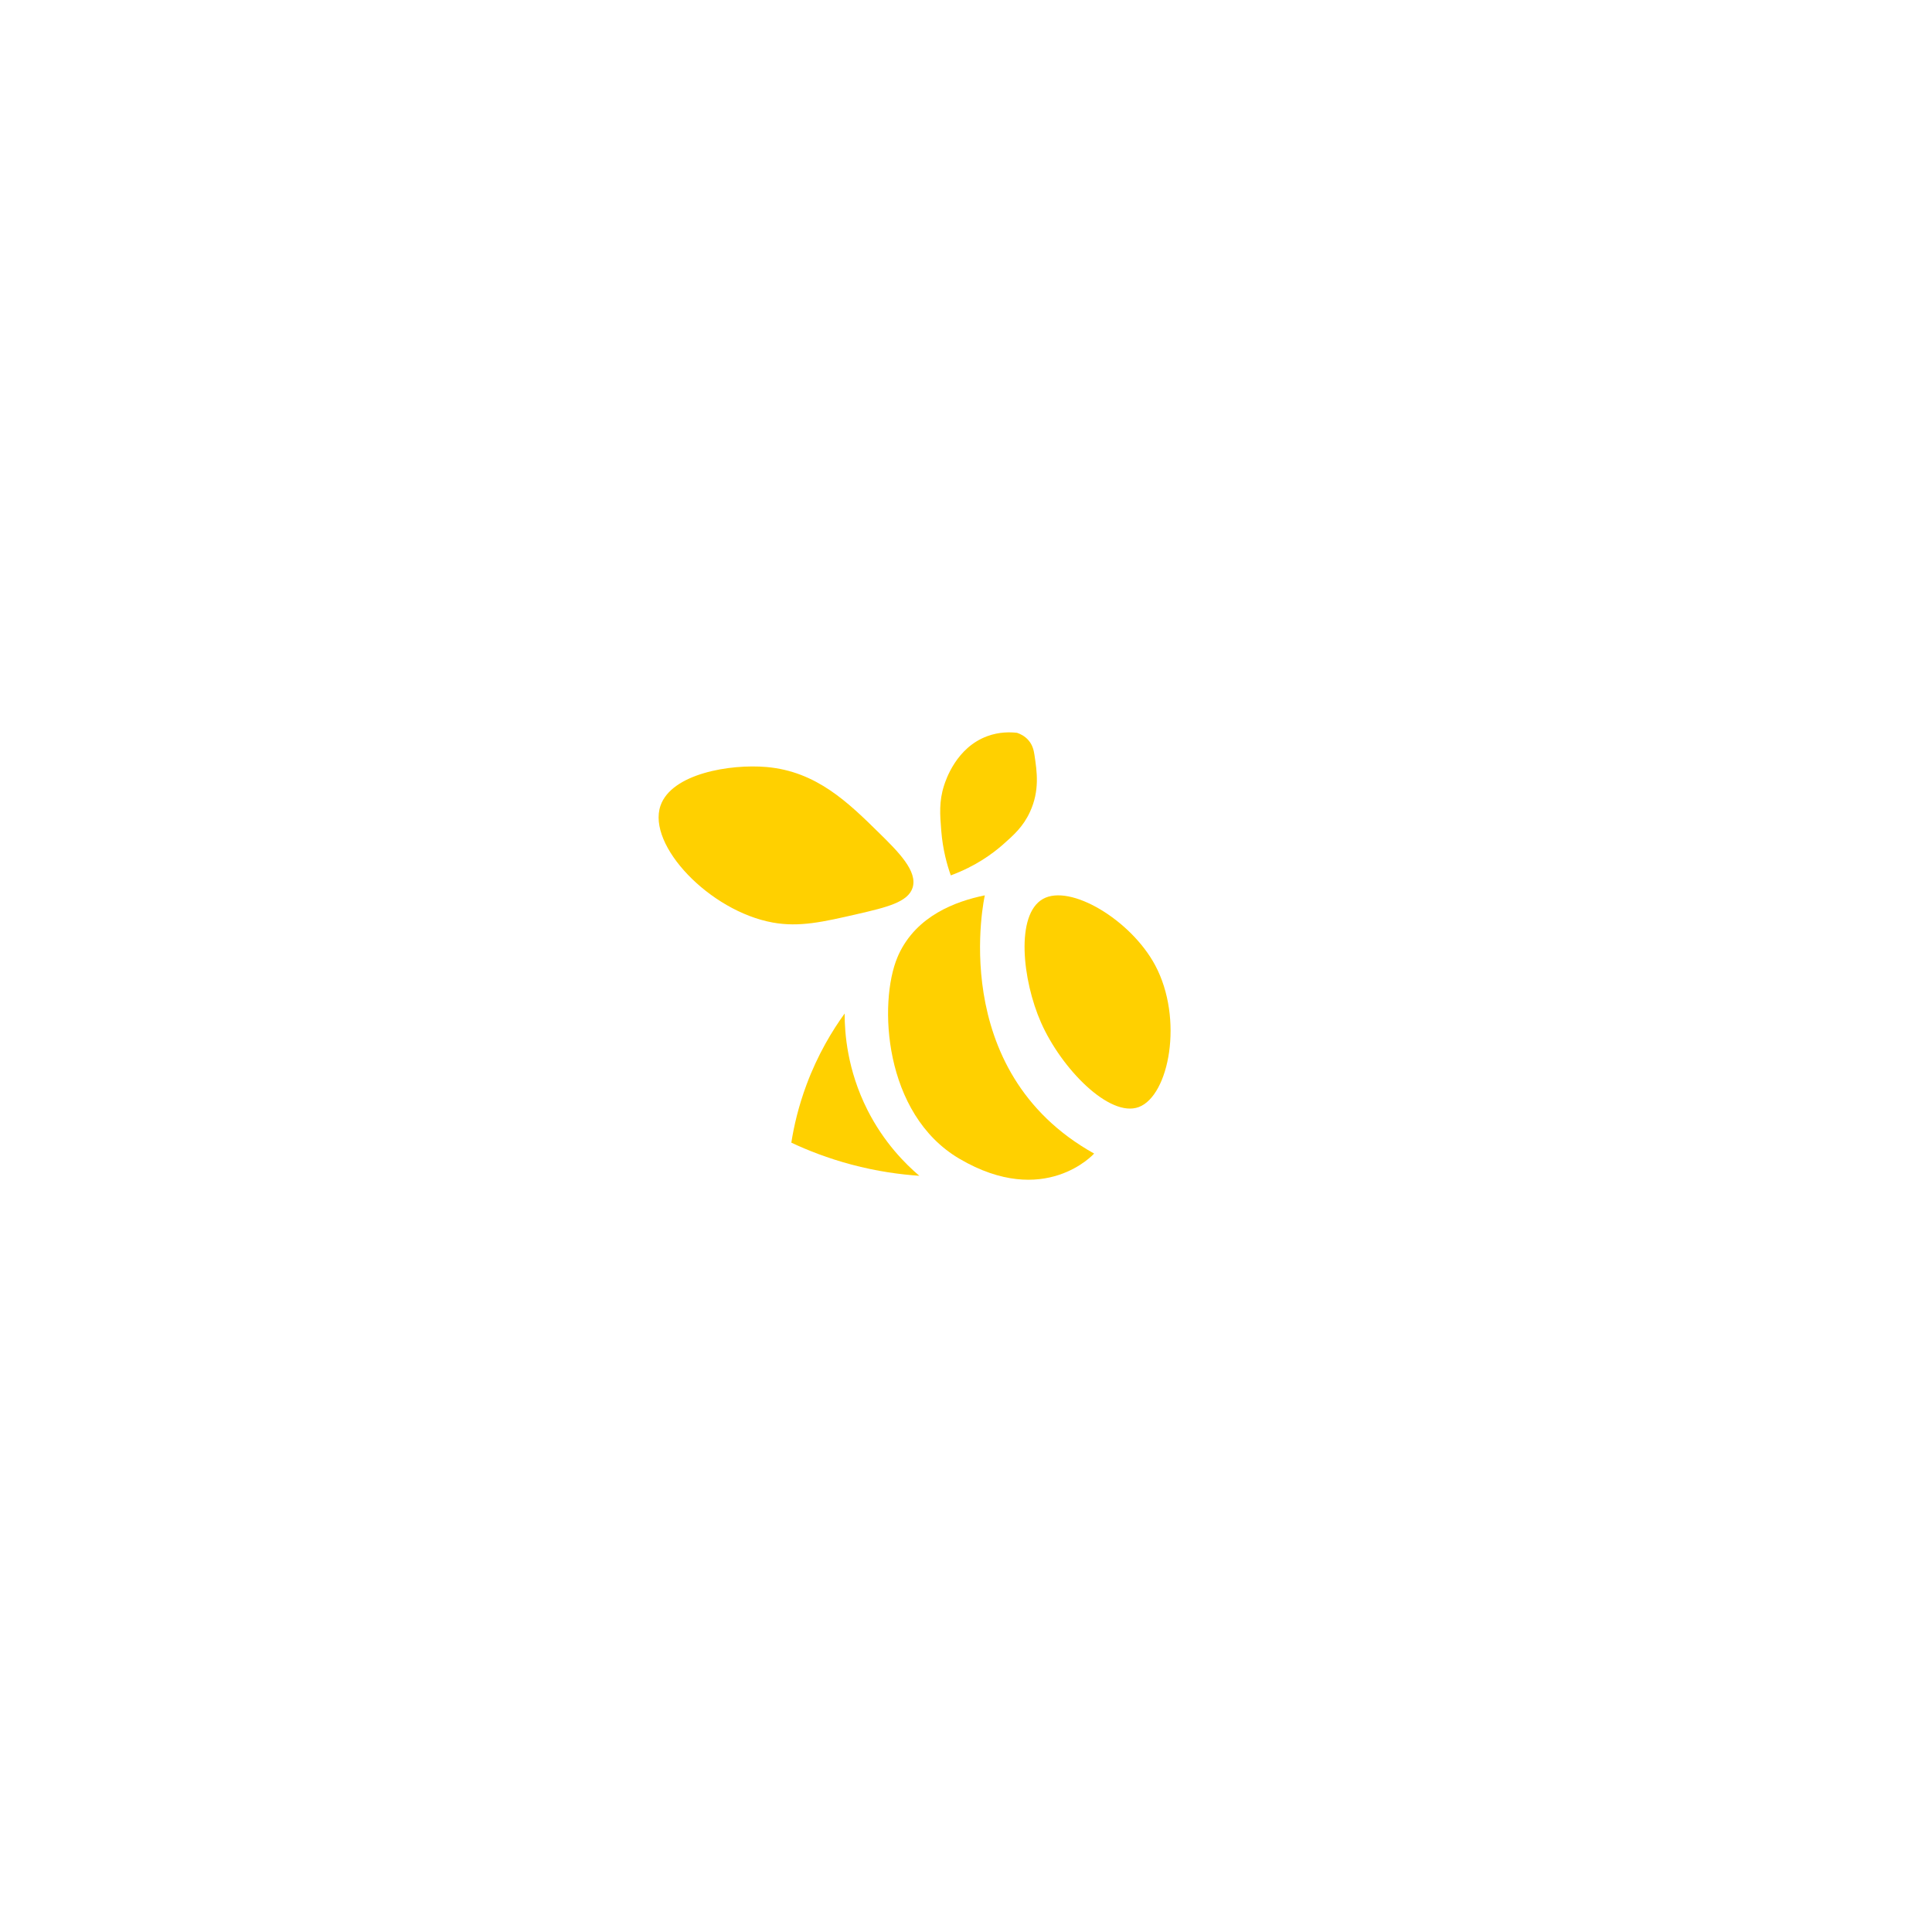 <?xml version="1.0" encoding="utf-8"?>
<!-- Generator: Adobe Illustrator 28.0.0, SVG Export Plug-In . SVG Version: 6.00 Build 0)  -->
<svg version="1.1" id="Слой_1" xmlns="http://www.w3.org/2000/svg" xmlns:xlink="http://www.w3.org/1999/xlink" x="0px" y="0px"
	 viewBox="0 0 595.28 595.28" style="enable-background:new 0 0 595.28 595.28;" xml:space="preserve">
<style type="text/css">
	.st0{fill:#010202;}
	.st1{fill:#FFFFFF;}
	.st2{fill:#FFD000;}
</style>
<path class="st2" d="M355.92,297.4c8.83,16.5,4.33,40.23-5.07,43.71c-8.97,3.32-23.79-11.77-30.1-26.06
	c-5.75-13.02-7.91-33.24,0.58-38.06C329.72,272.21,348.45,283.45,355.92,297.4z"/>
<path class="st2" d="M303.44,275.87c0,0-12.22,53.98,33.68,79.56c0,0-15.22,17.04-41.52,1.59c-23.38-13.74-24.98-48.12-19.06-62.12
	c0.2-0.47,0.37-0.85,0.37-0.85C282.45,282.17,294.36,277.73,303.44,275.87z"/>
<path class="st2" d="M260.25,312.28c-0.01,5.99,0.78,17.35,7.02,29.71c5.08,10.05,11.68,16.62,15.99,20.29
	c-5.88-0.4-13.01-1.35-20.93-3.46c-7.28-1.94-13.49-4.39-18.51-6.75c0.8-5.09,2.2-11.18,4.67-17.82
	C251.98,324.86,256.45,317.53,260.25,312.28z"/>
<path class="st2" d="M281.18,273.53c-1.41,4.43-7.93,6.02-17.13,8.13c-10.41,2.39-17.73,4.08-25.95,2.59
	c-19.42-3.51-38.77-23.78-34.6-35.98c3.39-9.91,21.48-12.93,32.7-11.94c15.4,1.36,25.15,10.95,34.77,20.41
	C276.82,262.49,282.8,268.45,281.18,273.53z"/>
<path class="st2" d="M292.95,269.72c7.75-2.85,13-6.79,16.09-9.51c3.3-2.92,6.2-5.48,8.3-10.03c3.05-6.6,2.17-12.45,1.38-17.65
	c-0.2-1.34-0.55-2.9-1.73-4.32c-1.2-1.46-2.73-2.12-3.63-2.42c-2.03-0.23-5.43-0.34-9.17,1.04c-9.55,3.51-12.77,13.51-13.32,15.22
	c-1.57,4.88-1.25,8.96-0.86,13.84C290.47,261.8,291.83,266.56,292.95,269.72z"/>
</svg>
